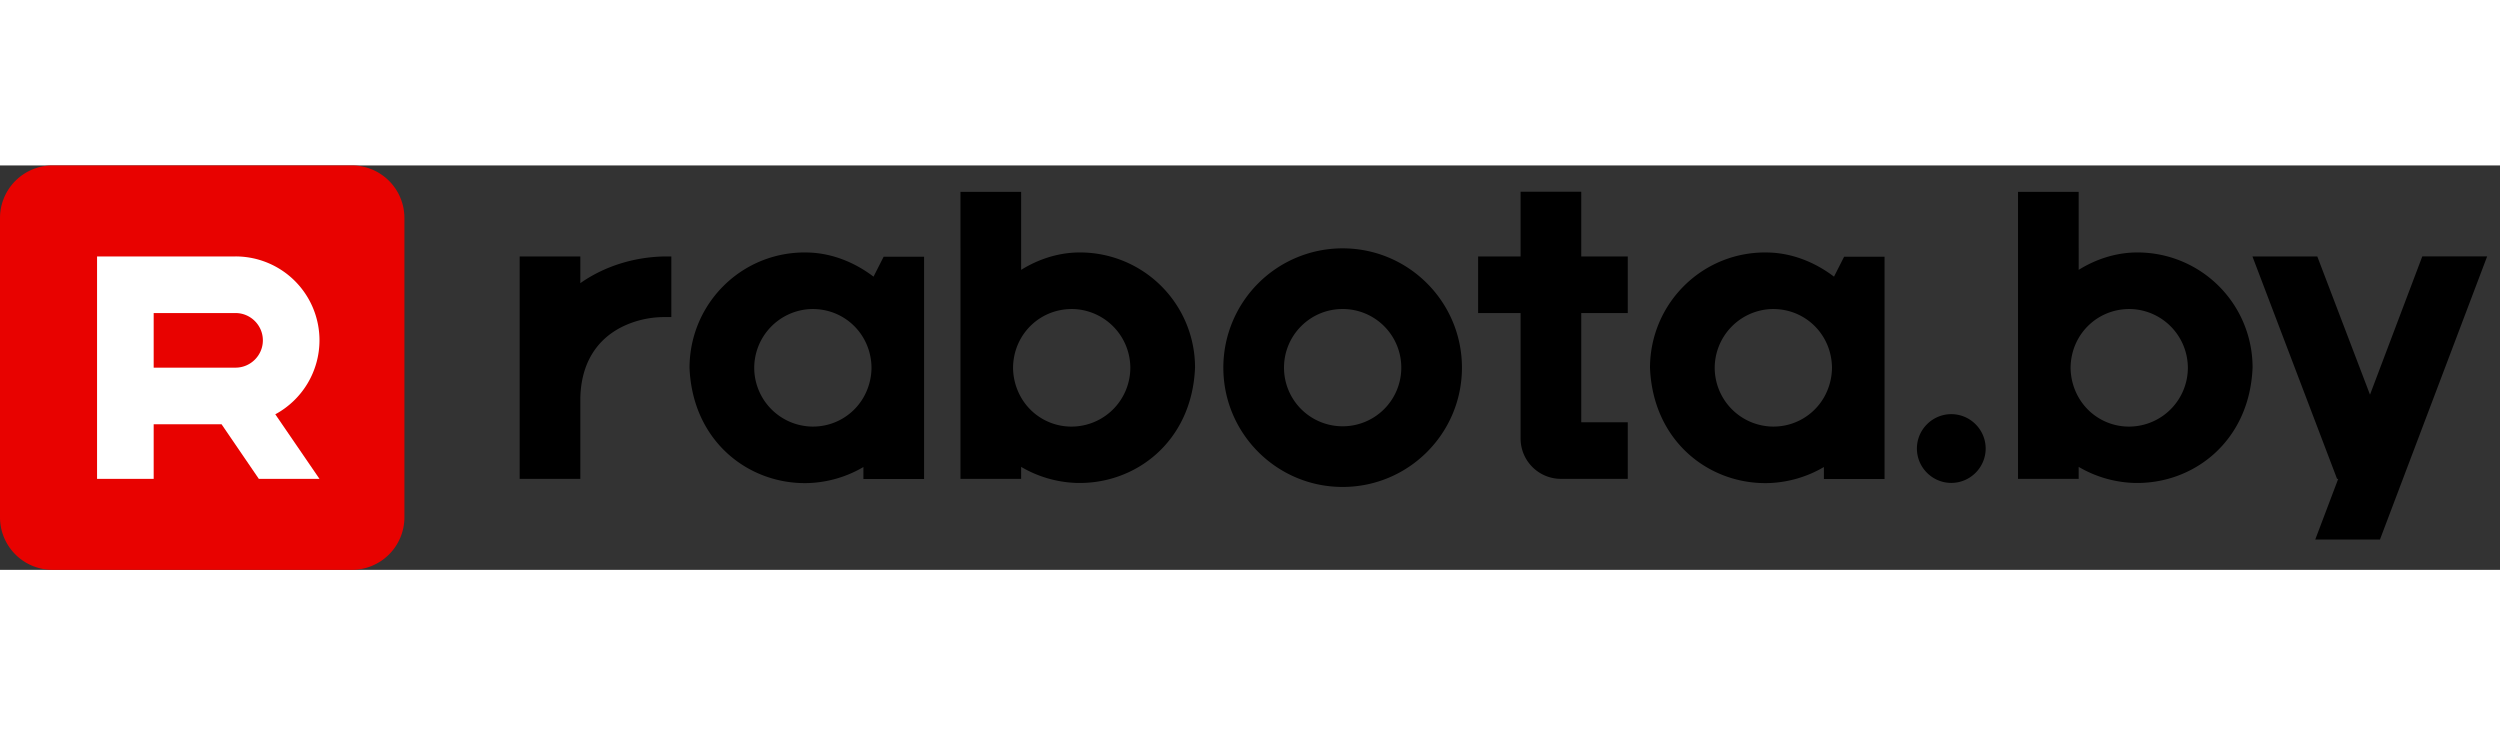 <svg width="136" height="40" viewBox="0 0 136 22" fill="none" xmlns="http://www.w3.org/2000/svg"><rect x="0" y="0" width="136" height="22" fill="#333333" stroke="none"/><path d="M19.14 22H2.86A2.86 2.86 0 010 19.14V2.86A2.86 2.86 0 012.86 0h16.28A2.86 2.86 0 0122 2.86v16.28A2.86 2.86 0 0119.14 22z" fill="#E80200"/><path d="M17.38 9.515a4.564 4.564 0 00-4.565-4.565H5.28v12.1h3.08v-2.97h3.693l2.027 2.97h3.3l-2.404-3.512a4.58 4.58 0 002.404-4.023zM12.815 11H8.36V8.03h4.455c.817 0 1.485.668 1.485 1.485 0 .817-.668 1.485-1.485 1.485z" fill="#fff"/><path d="M106.15 13.53c-1.029 0-1.87.84-1.87 1.87 0 1.03.841 1.87 1.87 1.87 1.029 0 1.87-.84 1.87-1.87 0-1.03-.841-1.87-1.87-1.87zM86.02 1.43h-3.3v3.52h-2.31v3.08h2.31v6.82c0 1.218.982 2.2 2.2 2.2h3.63v-3.08h-2.53V8.03h2.53V4.95h-2.53V1.43zM131.772 4.95l-2.844 7.52-2.868-7.52h-3.528l4.604 12.1h.063l-1.249 3.3h3.52l5.83-15.4h-3.528zM47.52 6.05c-1.053-.801-2.286-1.273-3.52-1.312-3.567-.126-6.482 2.718-6.49 6.27.165 4.046 3.276 6.38 6.49 6.27a6.338 6.338 0 002.97-.872v.652h3.3V4.966h-2.2l-.55 1.084zm-.55 6.576A3.169 3.169 0 0144 14.198a3.204 3.204 0 01-2.97-3.19A3.21 3.21 0 0144 7.818c1.862-.118 3.394 1.32 3.41 3.19a3.3 3.3 0 01-.44 1.618zM99.77 6.05c-1.053-.801-2.286-1.273-3.52-1.312-3.567-.126-6.482 2.718-6.49 6.27.165 4.046 3.276 6.38 6.49 6.27a6.338 6.338 0 002.97-.872v.652h3.3V4.966h-2.2l-.55 1.084zm-.55 6.576a3.169 3.169 0 01-2.97 1.572 3.204 3.204 0 01-2.97-3.19 3.21 3.21 0 012.97-3.19c1.862-.118 3.394 1.32 3.41 3.19a3.302 3.302 0 01-.44 1.618zM73.04 4.51A6.487 6.487 0 0066.55 11c0 3.575 2.9 6.49 6.49 6.49 3.575 0 6.49-2.9 6.49-6.49 0-3.575-2.9-6.49-6.49-6.49zm0 9.68A3.187 3.187 0 0169.85 11c0-1.76 1.422-3.19 3.19-3.19A3.187 3.187 0 0176.23 11a3.187 3.187 0 01-3.19 3.19zM116.05 4.738c-1.021.04-2.051.37-2.97.943V1.438h-3.3V17.05h3.3v-.652a6.339 6.339 0 002.97.872c3.214.11 6.325-2.216 6.49-6.27a6.257 6.257 0 00-6.49-6.262zm0 9.46a3.154 3.154 0 01-2.97-1.572 3.303 3.303 0 01-.44-1.618c.016-1.87 1.548-3.308 3.41-3.19a3.21 3.21 0 012.97 3.19 3.205 3.205 0 01-2.97 3.19zM58.52 4.738c-1.021.04-2.05.37-2.97.943V1.438h-3.3V17.05h3.3v-.652a6.338 6.338 0 002.97.872c3.214.11 6.325-2.216 6.49-6.27a6.257 6.257 0 00-6.49-6.262zm0 9.46a3.154 3.154 0 01-2.97-1.572 3.302 3.302 0 01-.44-1.618c.016-1.87 1.548-3.308 3.41-3.19a3.21 3.21 0 012.97 3.19 3.204 3.204 0 01-2.97 3.19zM31.57 6.404V4.95h-3.3v12.1h3.3v-4.4c.047-2.137 1.131-3.504 2.82-4.101a5.212 5.212 0 011.8-.299h.33v-3.3h-.33c-1.713.024-3.34.55-4.62 1.454z" fill="#000"/></svg>